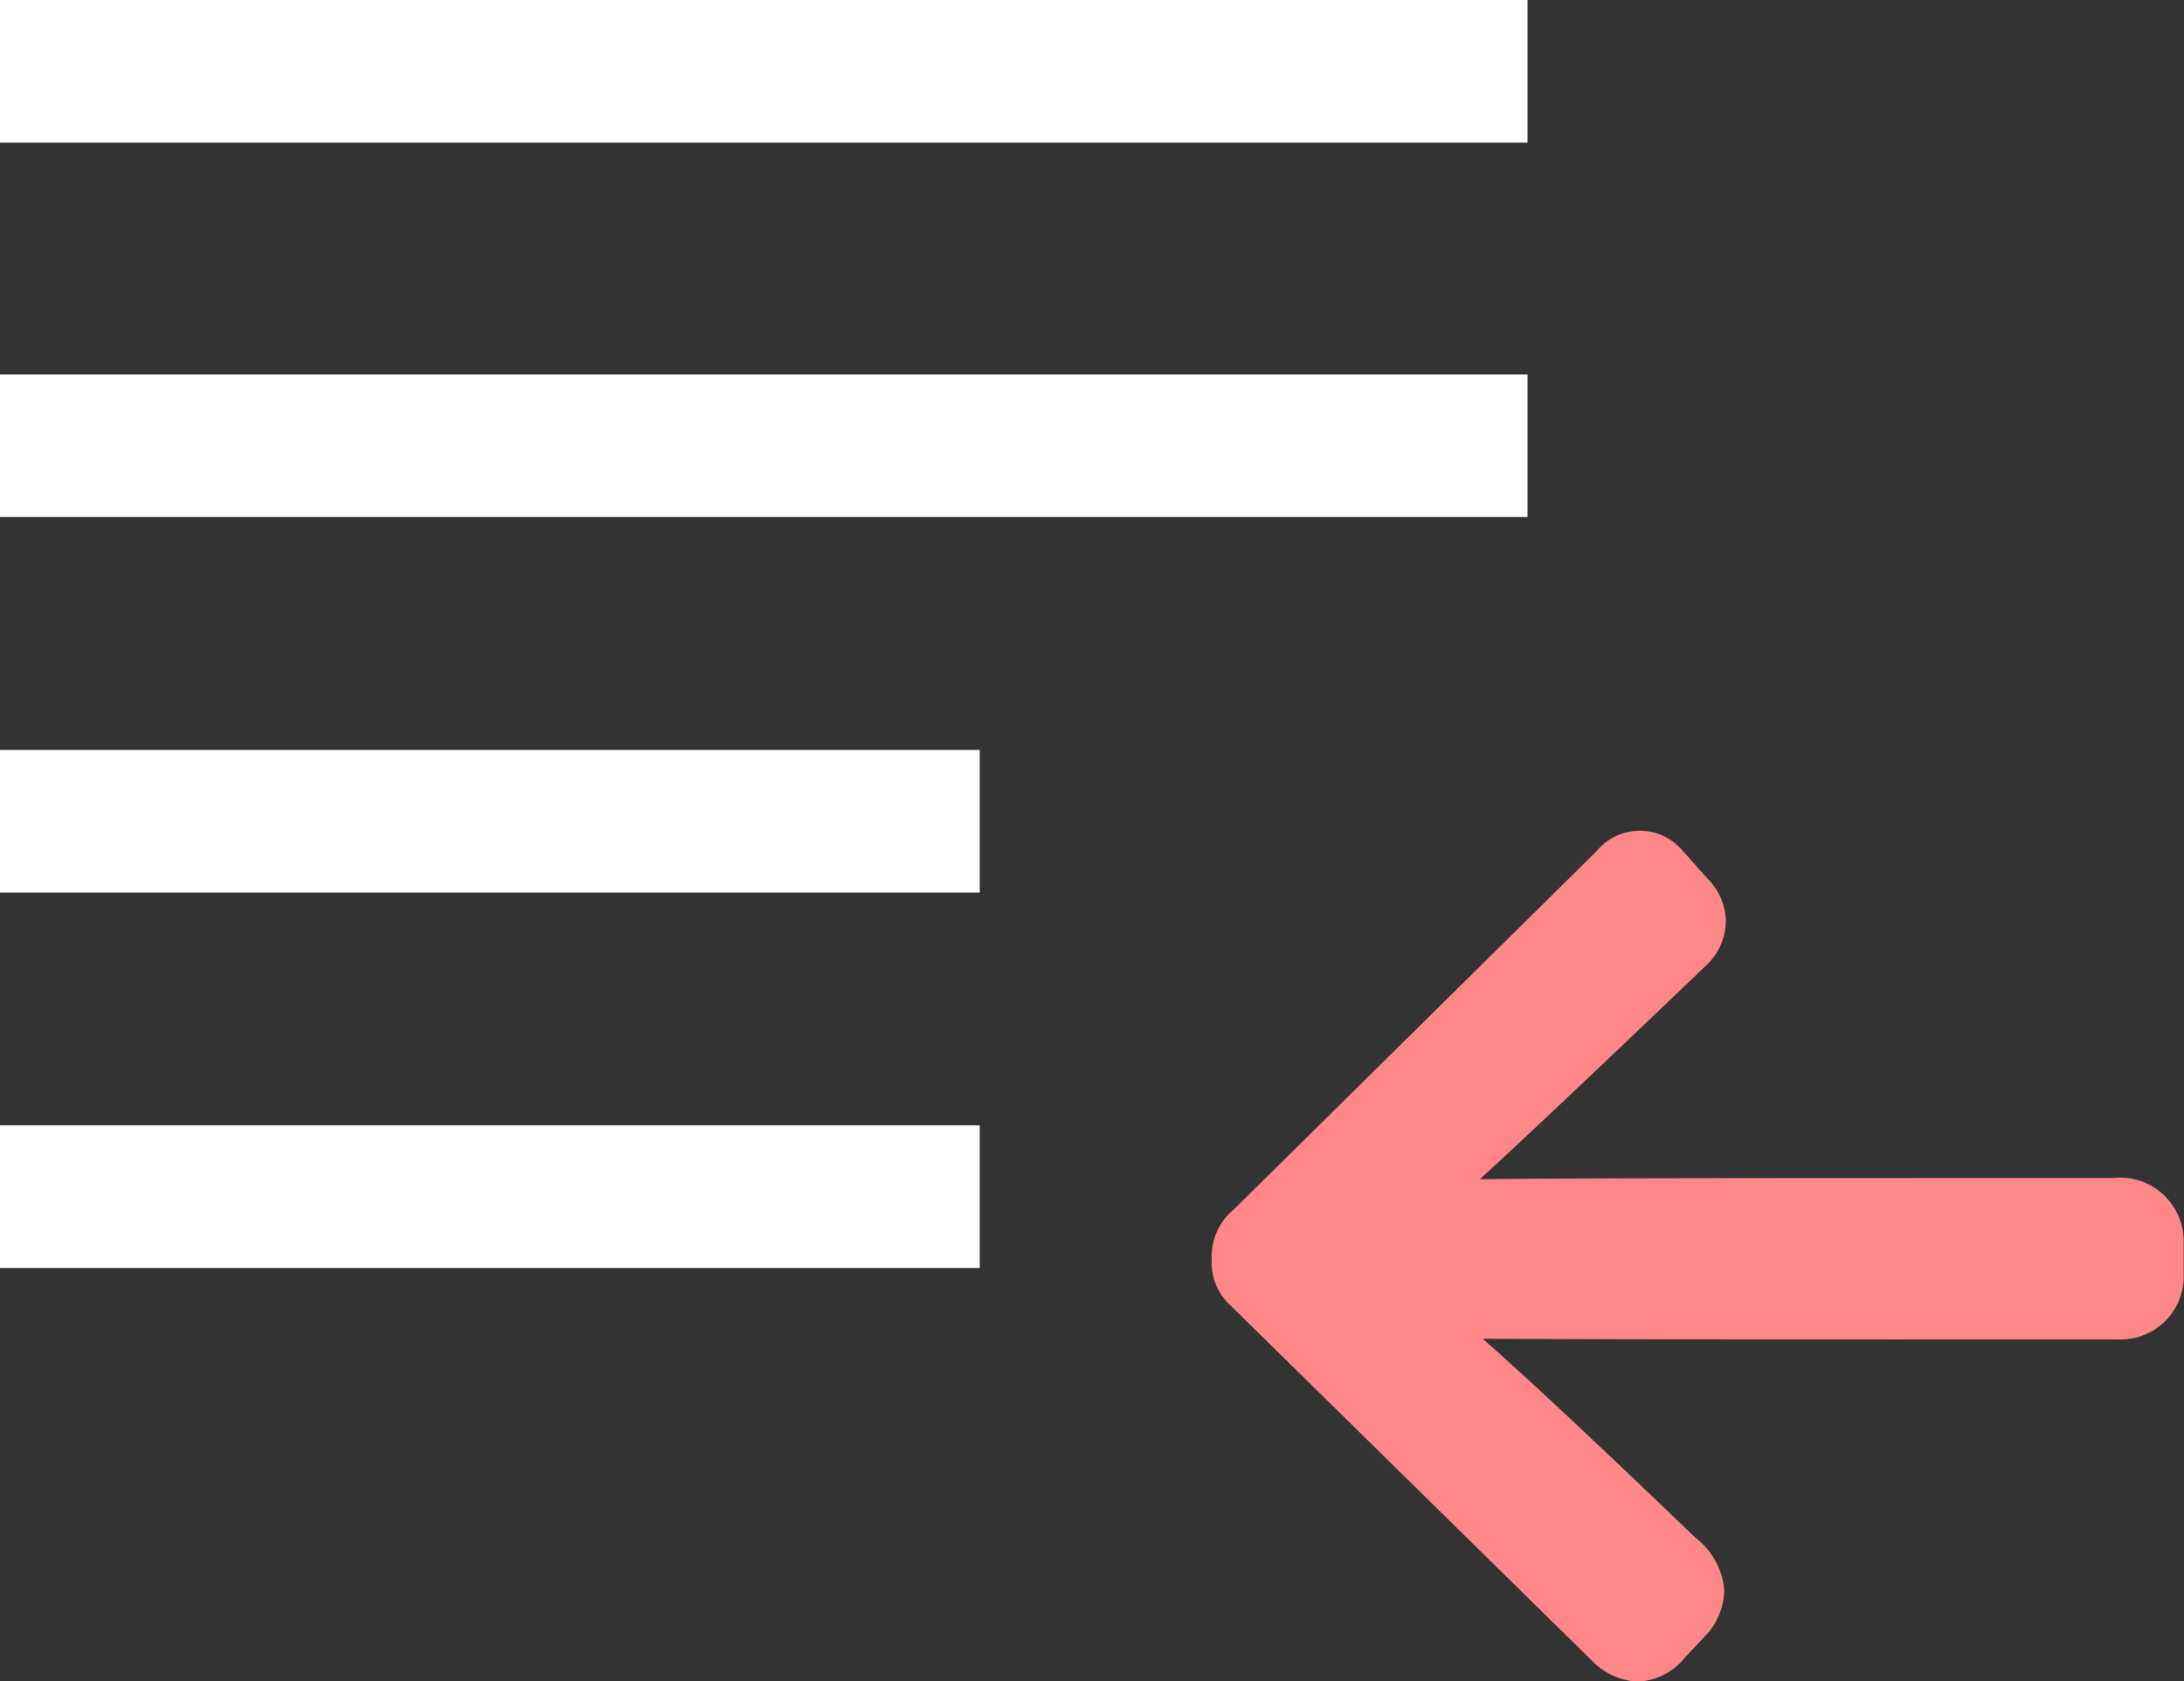 <svg xmlns="http://www.w3.org/2000/svg" width="19.864" height="15.291" viewBox="0 0 19.864 15.291">
  <rect x="0" y="0" width="19.864" height="15.291" fill="#333333" stroke="none"/>
  <g id="Group_8679" data-name="Group 8679" transform="translate(-728.233 -222.5)">
    <g id="Group_8678" data-name="Group 8678">
      <rect id="Rectangle_23323" data-name="Rectangle 23323" width="13.893" height="1.297" transform="translate(728.233 222.5)" fill="#fff"/>
      <rect id="Rectangle_23324" data-name="Rectangle 23324" width="8.911" height="1.297" transform="translate(728.233 232.734)" fill="#fff"/>
      <rect id="Rectangle_23325" data-name="Rectangle 23325" width="8.911" height="1.297" transform="translate(728.233 229.32)" fill="#fff"/>
      <rect id="Rectangle_23326" data-name="Rectangle 23326" width="13.893" height="1.297" transform="translate(728.233 225.905)" fill="#fff"/>
    </g>
    <path id="Path_5086" data-name="Path 5086" d="M23.665,14.809c-3.442,0-4.767,0-5.77.011.326-.3.856-.793,2.05-1.937a.559.559,0,0,0,.187-.423.567.567,0,0,0-.161-.368l-.228-.255a.509.509,0,0,0-.787,0l-3.3,3.259a.552.552,0,0,0-.2.453.525.525,0,0,0,.176.424l3.306,3.249a.615.615,0,0,0,.39.167.582.582,0,0,0,.43-.217l.226-.241a.648.648,0,0,0,.134-.364.666.666,0,0,0-.262-.486c-1.092-1.049-1.608-1.521-1.935-1.81,1,.006,2.286.006,5.788.006a.573.573,0,0,0,.587-.6v-.284a.579.579,0,0,0-.635-.585" transform="translate(723.798 218.404)" fill="#ff8787"/>
  </g>
</svg>
